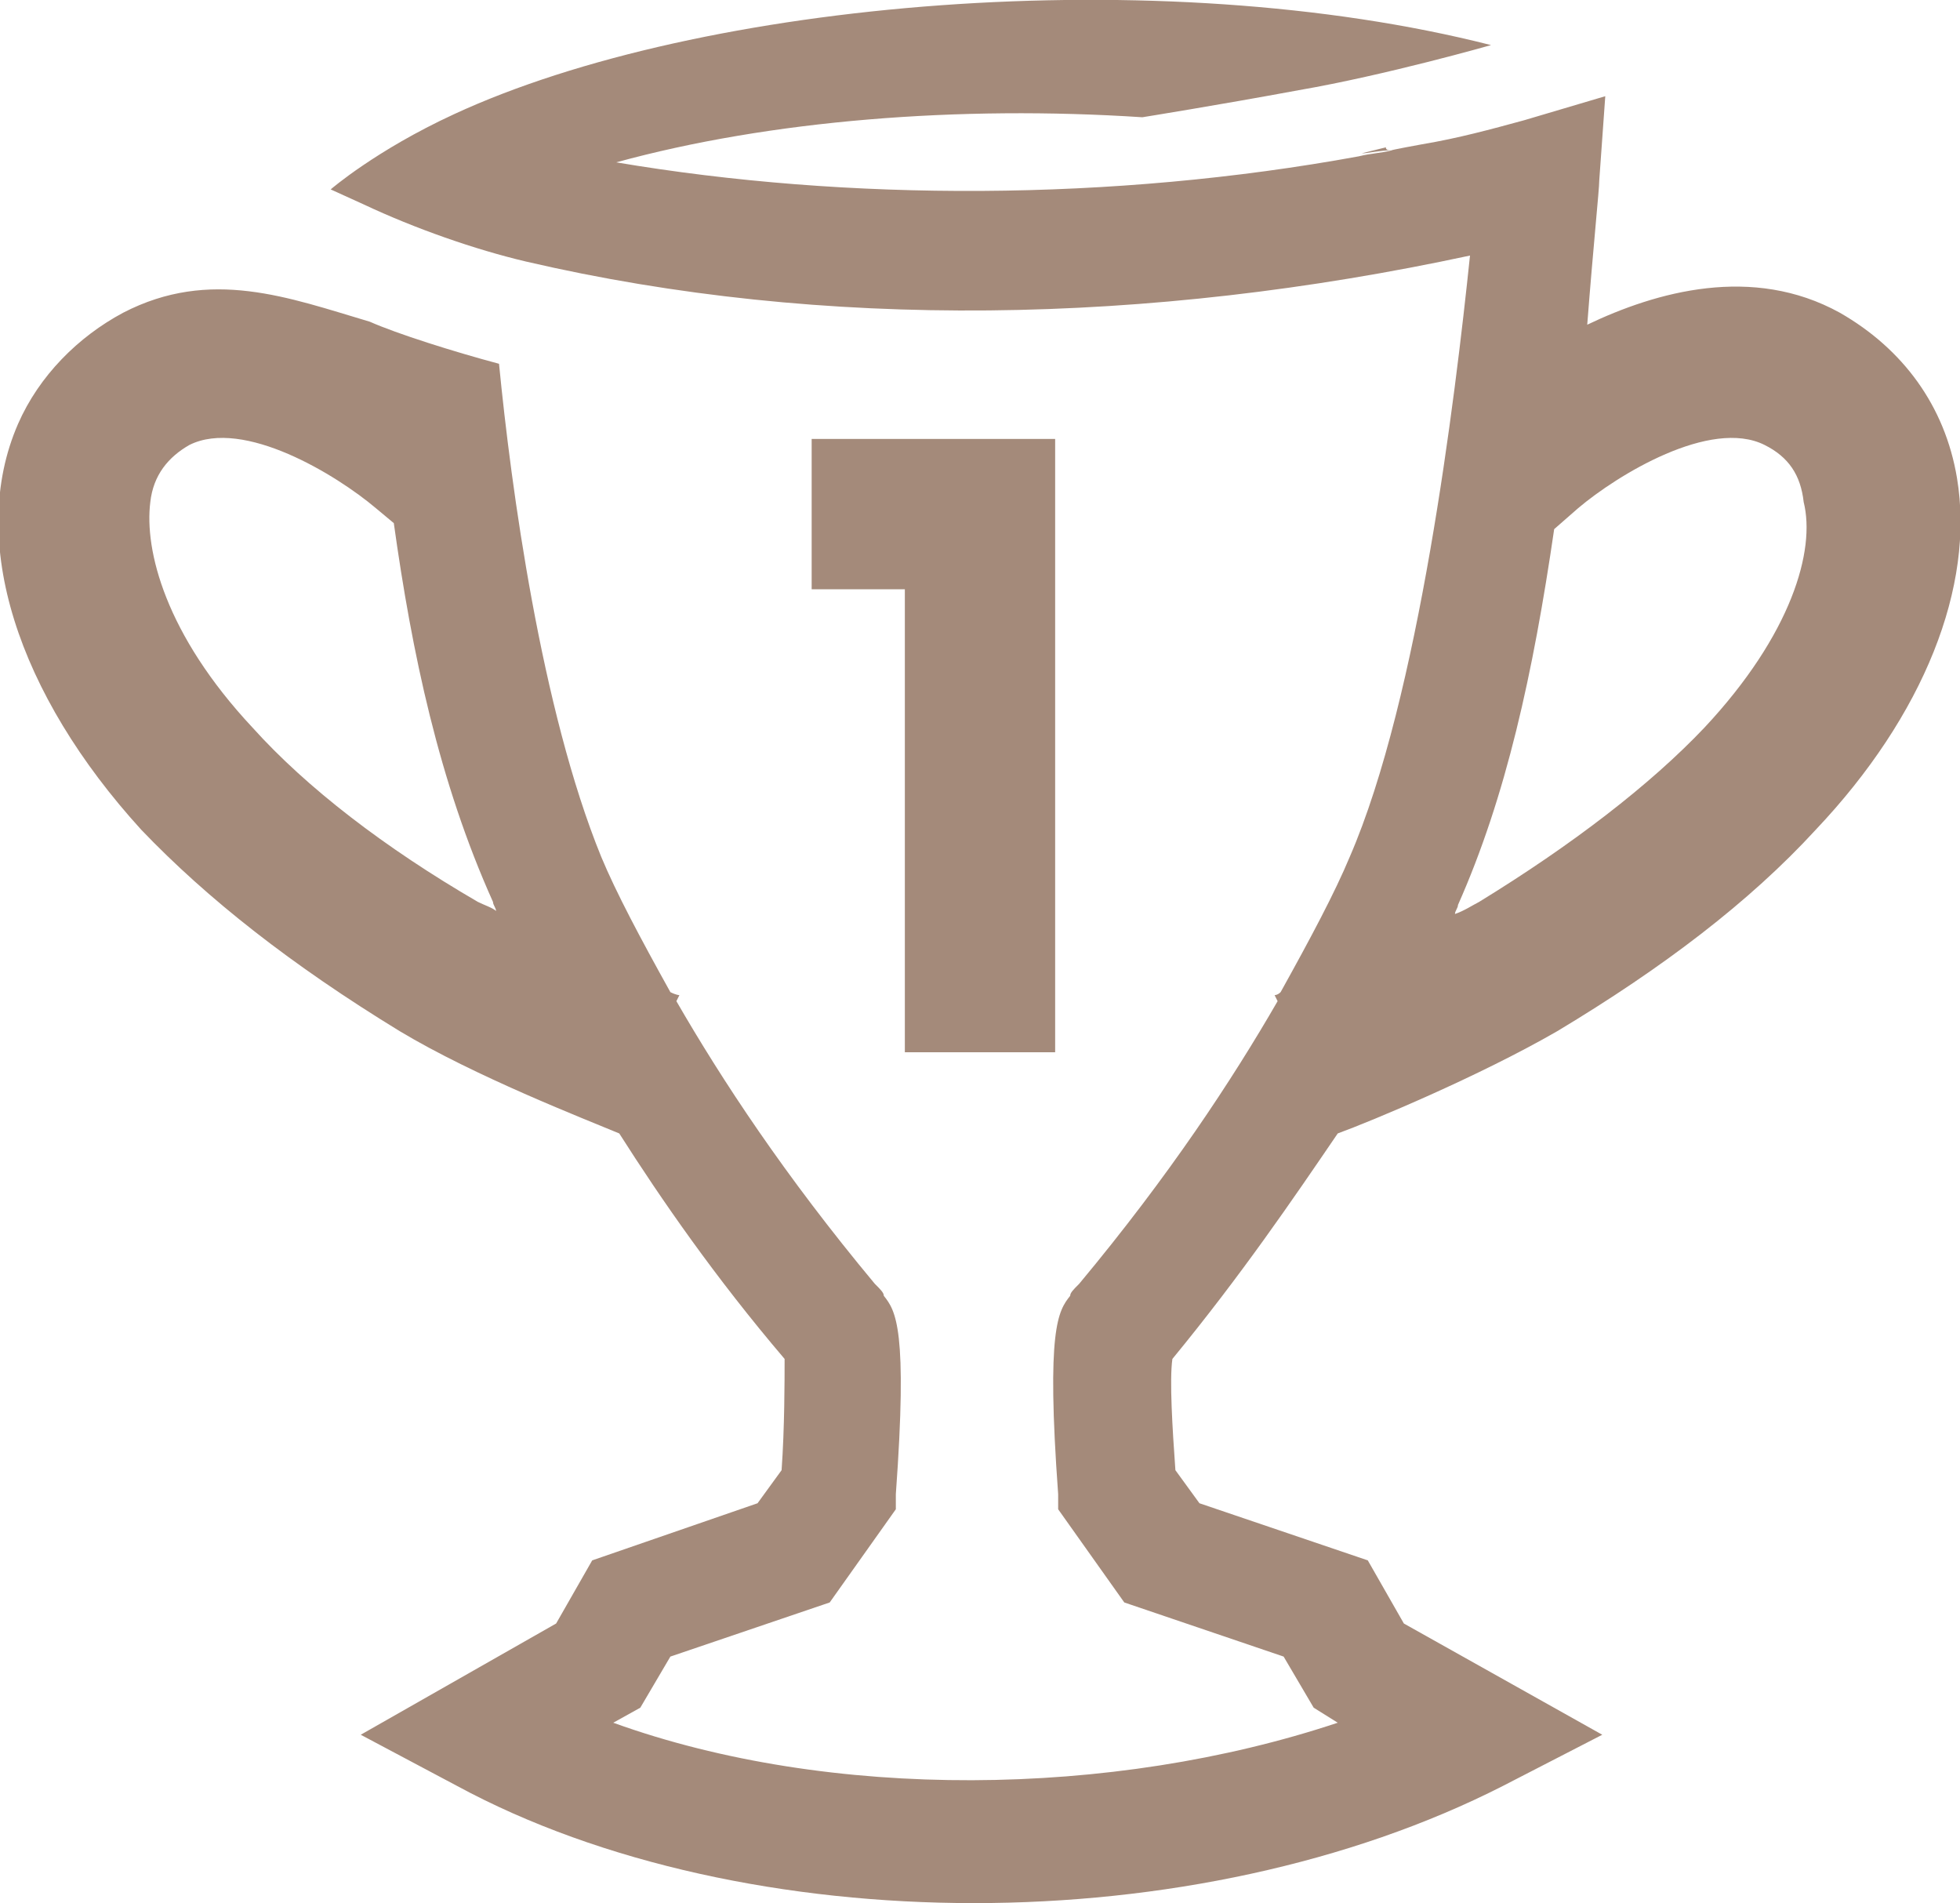 <svg xmlns="http://www.w3.org/2000/svg" viewBox="0 0 65.2 63.3"><path fill="#A48A7A" d="M46.3 5c-.1 0-.2 0-.2-.1l-.8.2c.2 0 .6-.1 1-.1zM35.1 35V14.6H27v5h3.1V35"/><path fill="#A48A7A" d="M65.1 15.9c-.4-2.4-1.8-4.3-3.9-5.5-2.9-1.6-6.1-.7-8.4.4.2-2.6.4-4.5.4-4.8l.2-2.8-2.7.8c-1.1.3-2.2.6-3.4.8 0 0-1.1.2-1 .2-.4.1-.7.1-1.1.2-8.2 1.5-17 1.5-24.7.2C25.6 4 31.9 3.5 38 3.9c0 0 2.5-.4 5.2-.9 2.9-.5 6.4-1.5 6.4-1.5-11-2.8-26.3-1.5-34.5 2.3C12.5 5 11 6.3 11 6.3l1.1.5c1.7.8 3.7 1.5 5.4 1.9 9.9 2.3 20.7 2.1 31.4-.2-.5 4.8-1.7 14.7-4 20-.5 1.2-1.3 2.7-2.3 4.5-.1.1-.2.1-.2.1l.1.2c-1.5 2.6-3.6 5.8-6.6 9.4-.2.2-.3.3-.3.4-.4.5-.8 1.1-.4 6.6v.5l2.2 3.1 5.3 1.8 1 1.7.8.5c-7.5 2.5-16.9 2.6-24.1 0l.9-.5 1-1.7 5.3-1.8 2.2-3.1v-.5c.4-5.5 0-6.1-.4-6.6 0-.1-.1-.2-.3-.4-3-3.6-5.1-6.8-6.6-9.4l.1-.2s-.1 0-.3-.1c-1-1.8-1.8-3.3-2.3-4.5-2-4.9-3-12.3-3.4-16.4-1.5-.4-3.4-1-4.3-1.4-2.7-.8-5.3-1.8-8.2-.3-1.5.8-2.8 2.1-3.5 3.7-1.7 3.9 0 9 4.1 13.5 2.2 2.3 5 4.5 8.6 6.7 2.5 1.5 6.1 2.9 7.3 3.4 1.4 2.2 3.2 4.8 5.5 7.5 0 .7 0 2.3-.1 3.7l-.8 1.1-5.5 1.9-1.2 2.1-6.5 3.7 3.2 1.7c4.8 2.6 11 3.9 17.2 3.9 6.2 0 12.5-1.3 17.6-3.9l3.3-1.7-6.6-3.7-1.2-2.1-5.6-1.9-.8-1.1c-.1-1.4-.2-3-.1-3.7 2.3-2.8 4-5.3 5.5-7.5 1.1-.4 4.7-1.9 7.3-3.4 3.5-2.1 6.4-4.3 8.6-6.7 3.6-3.8 5.3-8.1 4.7-11.7zM15.9 30c-3.1-1.8-5.7-3.8-7.5-5.8-2.9-3.1-3.6-5.9-3.4-7.5.1-.9.6-1.5 1.3-1.9 1.8-.9 4.9 1 6.2 2.1l.6.5c.6 4.3 1.5 8.6 3.3 12.6 0 .1.1.2.1.3-.1-.1-.4-.2-.6-.3zm40.8-5.8c-1.8 1.9-4.4 3.9-7.5 5.8-.2.1-.5.3-.8.4 0-.1.1-.2.1-.3 1.6-3.6 2.5-7.7 3.2-12.5l.8-.7c1.3-1.1 4.4-3 6.2-2.1.8.4 1.2 1 1.3 1.9.4 1.6-.4 4.4-3.3 7.5z"/></svg>